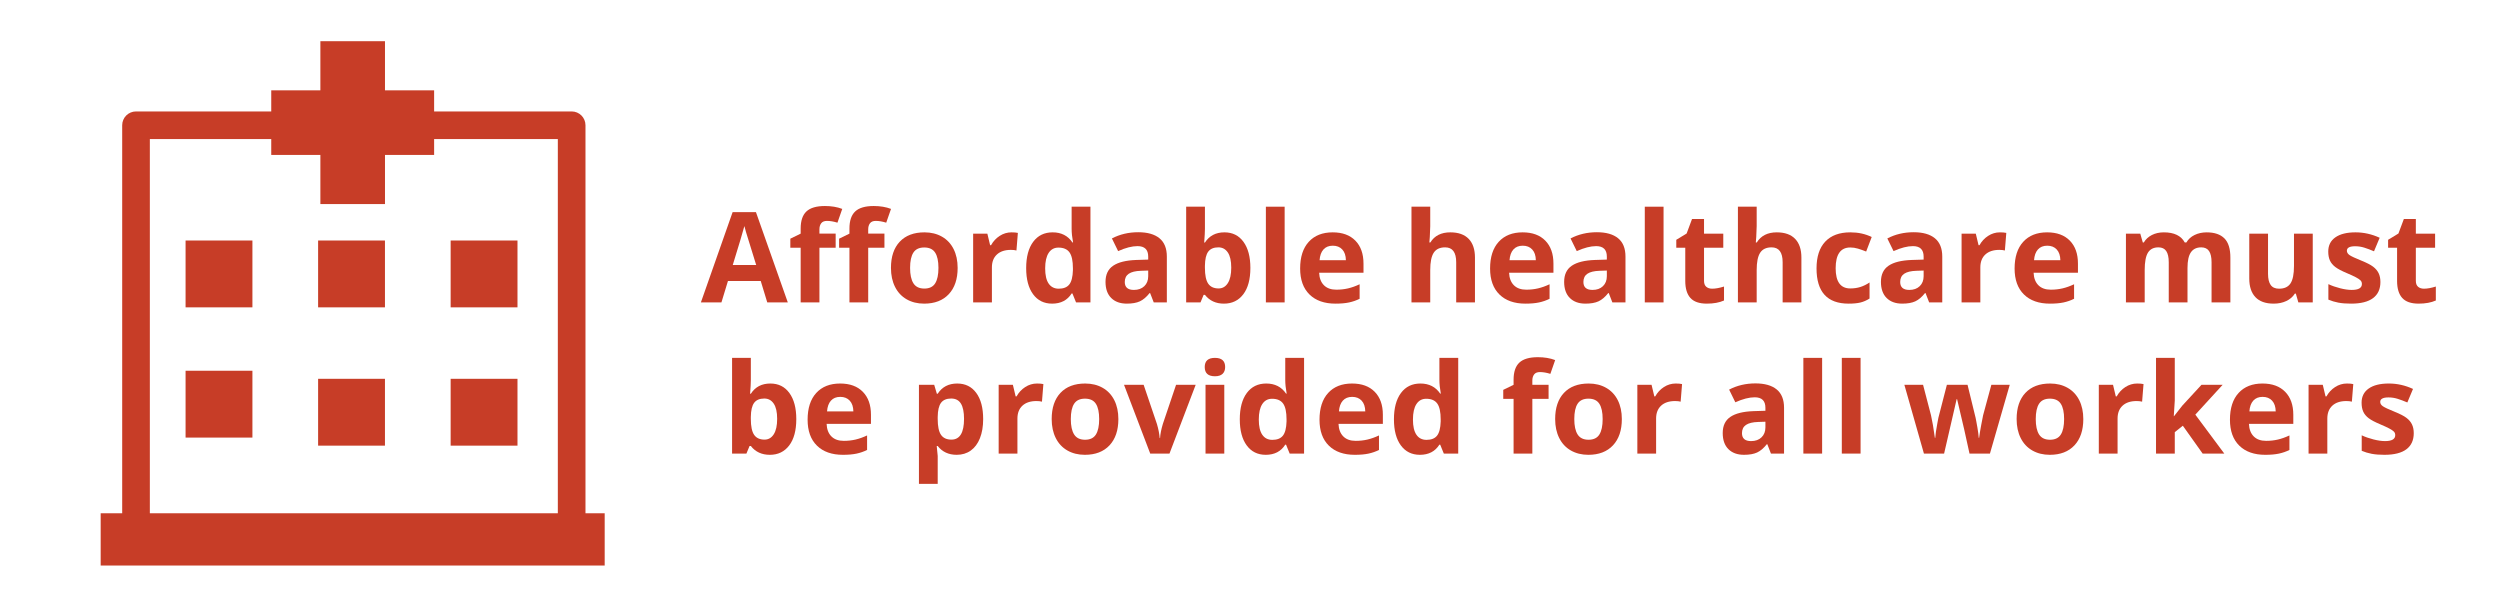 <?xml version="1.0" encoding="utf-8"?>
<!-- Generator: Adobe Illustrator 17.0.0, SVG Export Plug-In . SVG Version: 6.00 Build 0)  -->
<!DOCTYPE svg PUBLIC "-//W3C//DTD SVG 1.1//EN" "http://www.w3.org/Graphics/SVG/1.1/DTD/svg11.dtd">
<svg version="1.1" id="Layer_1" xmlns="http://www.w3.org/2000/svg" xmlns:xlink="http://www.w3.org/1999/xlink" x="0px" y="0px"
	 width="640px" height="155.871px" viewBox="1320 0 640 155.871" enable-background="new 1320 0 640 155.871" xml:space="preserve">
<rect x="1367.507" y="61.57" fill="#C73D27" width="17.112" height="17.112"/>
<rect x="1401.436" y="61.57" fill="#C73D27" width="17.112" height="17.112"/>
<rect x="1435.365" y="61.57" fill="#C73D27" width="17.112" height="17.112"/>
<rect x="1401.436" y="96.974" fill="#C73D27" width="17.112" height="17.112"/>
<rect x="1435.365" y="96.974" fill="#C73D27" width="17.112" height="17.112"/>
<rect x="1367.507" y="94.91" fill="#C73D27" width="17.112" height="17.112"/>
<path fill="#C73D27" d="M1469.884,131.398V32.068c0-1.956-1.584-3.541-3.541-3.541h-35.208v-5.41h-12.579V10.539h-16.539v12.579
	h-12.578v5.41h-34.618c-1.956,0-3.541,1.585-3.541,3.541v99.329h-5.508v13.376H1474.8v-13.376H1469.884L1469.884,131.398z
	 M1358.361,35.609h31.077v4.051h12.579v12.579h16.541V39.66h12.578v-4.051h31.668v95.789h-104.443V35.609L1358.361,35.609z"/>
<g>
	<path fill="#C73D27" d="M1516.419,77.417l-1.669-5.48h-8.394l-1.669,5.48h-5.26l8.125-23.117h5.969l8.157,23.117H1516.419z
		 M1513.584,67.843c-1.543-4.965-2.412-7.773-2.605-8.425c-0.194-0.651-0.334-1.165-0.418-1.543
		c-0.346,1.344-1.338,4.667-2.976,9.968H1513.584z"/>
	<path fill="#C73D27" d="M1533.93,63.418h-4.157v13.999h-4.803V63.418h-2.646v-2.315l2.646-1.292v-1.291
		c0-2.005,0.493-3.47,1.48-4.394c0.986-0.923,2.566-1.386,4.74-1.386c1.658,0,3.133,0.247,4.425,0.74l-1.229,3.527
		c-0.966-0.304-1.858-0.457-2.677-0.457c-0.683,0-1.176,0.202-1.48,0.606c-0.305,0.404-0.457,0.921-0.457,1.551v1.102h4.157V63.418z
		 M1546.417,63.418h-4.157v13.999h-4.803V63.418h-2.646v-2.315l2.646-1.292v-1.291c0-2.005,0.493-3.47,1.48-4.394
		c0.986-0.923,2.566-1.386,4.74-1.386c1.658,0,3.134,0.247,4.425,0.74l-1.229,3.527c-0.966-0.304-1.858-0.457-2.677-0.457
		c-0.683,0-1.176,0.202-1.48,0.606c-0.305,0.404-0.457,0.921-0.457,1.551v1.102h4.157V63.418z"/>
	<path fill="#C73D27" d="M1565.156,68.583c0,2.866-0.756,5.107-2.268,6.724c-1.512,1.617-3.616,2.425-6.314,2.425
		c-1.69,0-3.181-0.37-4.473-1.11c-1.291-0.74-2.283-1.803-2.976-3.188c-0.693-1.386-1.039-3.002-1.039-4.85
		c0-2.876,0.75-5.112,2.251-6.708c1.502-1.596,3.611-2.394,6.331-2.394c1.689,0,3.181,0.368,4.472,1.103s2.283,1.79,2.977,3.165
		C1564.81,65.124,1565.156,66.735,1565.156,68.583z M1552.983,68.583c0,1.743,0.286,3.06,0.858,3.952
		c0.572,0.893,1.504,1.339,2.795,1.339c1.281,0,2.202-0.443,2.764-1.331s0.843-2.207,0.843-3.96c0-1.743-0.283-3.05-0.851-3.921
		c-0.566-0.872-1.496-1.307-2.787-1.307c-1.281,0-2.204,0.433-2.771,1.299C1553.268,65.52,1552.983,66.83,1552.983,68.583z"/>
	<path fill="#C73D27" d="M1578.951,59.481c0.65,0,1.191,0.047,1.622,0.142l-0.362,4.503c-0.389-0.105-0.861-0.158-1.417-0.158
		c-1.533,0-2.728,0.394-3.583,1.181c-0.855,0.788-1.283,1.89-1.283,3.307v8.96h-4.803V59.812h3.638l0.708,2.961h0.236
		c0.546-0.987,1.284-1.782,2.213-2.386S1577.859,59.481,1578.951,59.481z"/>
	<path fill="#C73D27" d="M1589.344,77.732c-2.068,0-3.692-0.803-4.873-2.409c-1.182-1.606-1.771-3.832-1.771-6.677
		c0-2.887,0.601-5.136,1.803-6.748s2.857-2.417,4.968-2.417c2.215,0,3.905,0.861,5.071,2.583h0.157
		c-0.242-1.312-0.362-2.482-0.362-3.512v-5.637h4.818v24.502h-3.685l-0.929-2.283h-0.205
		C1593.244,76.866,1591.58,77.732,1589.344,77.732z M1591.029,73.905c1.228,0,2.128-0.356,2.7-1.071
		c0.572-0.714,0.885-1.926,0.937-3.637v-0.52c0-1.89-0.291-3.244-0.873-4.063c-0.583-0.819-1.53-1.229-2.843-1.229
		c-1.071,0-1.903,0.454-2.496,1.362s-0.89,2.228-0.89,3.96c0,1.732,0.299,3.031,0.897,3.897
		C1589.061,73.472,1589.916,73.905,1591.029,73.905z"/>
	<path fill="#C73D27" d="M1615.358,77.417l-0.93-2.394h-0.126c-0.809,1.019-1.64,1.724-2.495,2.118
		c-0.856,0.394-1.972,0.59-3.347,0.59c-1.69,0-3.021-0.483-3.992-1.449c-0.971-0.966-1.456-2.341-1.456-4.126
		c0-1.868,0.653-3.246,1.96-4.133c1.308-0.887,3.278-1.378,5.913-1.472l3.056-0.095v-0.771c0-1.785-0.914-2.677-2.74-2.677
		c-1.407,0-3.061,0.425-4.961,1.276l-1.59-3.244c2.025-1.06,4.272-1.59,6.739-1.59c2.362,0,4.173,0.514,5.433,1.543
		c1.26,1.029,1.89,2.593,1.89,4.693v11.731H1615.358z M1613.941,69.26l-1.858,0.063c-1.396,0.042-2.436,0.294-3.118,0.756
		s-1.023,1.165-1.023,2.11c0,1.354,0.776,2.031,2.33,2.031c1.113,0,2.003-0.32,2.67-0.96c0.666-0.64,1-1.491,1-2.551V69.26z"/>
	<path fill="#C73D27" d="M1633.452,59.481c2.078,0,3.705,0.811,4.881,2.433s1.764,3.845,1.764,6.669c0,2.908-0.605,5.16-1.818,6.755
		s-2.863,2.394-4.952,2.394c-2.068,0-3.69-0.75-4.866-2.252h-0.33l-0.804,1.937h-3.669V52.915h4.803v5.701
		c0,0.724-0.063,1.884-0.188,3.48h0.188C1629.583,60.353,1631.247,59.481,1633.452,59.481z M1631.909,63.323
		c-1.187,0-2.053,0.365-2.599,1.095s-0.829,1.934-0.851,3.614v0.52c0,1.89,0.281,3.244,0.843,4.063s1.451,1.228,2.669,1.228
		c0.986,0,1.771-0.454,2.354-1.362c0.582-0.908,0.874-2.229,0.874-3.96c0-1.732-0.294-3.031-0.882-3.897
		C1633.729,63.756,1632.927,63.323,1631.909,63.323z"/>
	<path fill="#C73D27" d="M1648.868,77.417h-4.803V52.915h4.803V77.417z"/>
	<path fill="#C73D27" d="M1661.875,77.732c-2.834,0-5.05-0.782-6.646-2.346s-2.393-3.779-2.393-6.646c0-2.95,0.737-5.23,2.212-6.842
		s3.514-2.417,6.118-2.417c2.487,0,4.425,0.708,5.811,2.126s2.078,3.375,2.078,5.874v2.331h-11.354
		c0.053,1.365,0.457,2.431,1.213,3.197c0.756,0.767,1.815,1.149,3.181,1.149c1.061,0,2.063-0.11,3.008-0.331
		c0.944-0.22,1.932-0.572,2.96-1.055v3.716c-0.84,0.42-1.737,0.732-2.692,0.937S1663.25,77.732,1661.875,77.732z M1661.198,62.898
		c-1.019,0-1.816,0.323-2.394,0.968s-0.908,1.562-0.992,2.748h6.739c-0.021-1.186-0.33-2.102-0.929-2.748
		S1662.216,62.898,1661.198,62.898z"/>
	<path fill="#C73D27" d="M1697.589,77.417h-4.803V67.134c0-2.541-0.945-3.811-2.835-3.811c-1.344,0-2.314,0.457-2.913,1.37
		s-0.897,2.394-0.897,4.44v8.283h-4.803V52.915h4.803v4.992c0,0.389-0.037,1.302-0.11,2.74l-0.11,1.417h0.252
		c1.071-1.722,2.771-2.583,5.103-2.583c2.068,0,3.638,0.557,4.708,1.669c1.071,1.113,1.606,2.708,1.606,4.787V77.417z"/>
	<path fill="#C73D27" d="M1710.501,77.732c-2.834,0-5.05-0.782-6.646-2.346s-2.393-3.779-2.393-6.646c0-2.95,0.737-5.23,2.212-6.842
		s3.514-2.417,6.118-2.417c2.487,0,4.425,0.708,5.811,2.126s2.078,3.375,2.078,5.874v2.331h-11.354
		c0.053,1.365,0.457,2.431,1.213,3.197c0.756,0.767,1.815,1.149,3.181,1.149c1.061,0,2.063-0.11,3.008-0.331
		c0.944-0.22,1.932-0.572,2.96-1.055v3.716c-0.84,0.42-1.737,0.732-2.692,0.937S1711.876,77.732,1710.501,77.732z M1709.824,62.898
		c-1.019,0-1.816,0.323-2.394,0.968s-0.908,1.562-0.992,2.748h6.739c-0.021-1.186-0.33-2.102-0.929-2.748
		S1710.842,62.898,1709.824,62.898z"/>
	<path fill="#C73D27" d="M1732.768,77.417l-0.93-2.394h-0.126c-0.809,1.019-1.64,1.724-2.495,2.118
		c-0.856,0.394-1.972,0.59-3.347,0.59c-1.69,0-3.021-0.483-3.992-1.449c-0.971-0.966-1.456-2.341-1.456-4.126
		c0-1.868,0.653-3.246,1.96-4.133c1.308-0.887,3.278-1.378,5.913-1.472l3.056-0.095v-0.771c0-1.785-0.914-2.677-2.74-2.677
		c-1.407,0-3.061,0.425-4.961,1.276l-1.59-3.244c2.025-1.06,4.272-1.59,6.739-1.59c2.362,0,4.173,0.514,5.433,1.543
		c1.26,1.029,1.89,2.593,1.89,4.693v11.731H1732.768z M1731.351,69.26l-1.858,0.063c-1.396,0.042-2.436,0.294-3.118,0.756
		s-1.023,1.165-1.023,2.11c0,1.354,0.776,2.031,2.33,2.031c1.113,0,2.003-0.32,2.67-0.96c0.666-0.64,1-1.491,1-2.551V69.26z"/>
	<path fill="#C73D27" d="M1745.869,77.417h-4.803V52.915h4.803V77.417z"/>
	<path fill="#C73D27" d="M1758.325,73.905c0.84,0,1.848-0.184,3.023-0.551v3.574c-1.197,0.536-2.667,0.803-4.409,0.803
		c-1.921,0-3.32-0.485-4.196-1.457c-0.877-0.971-1.315-2.428-1.315-4.37v-8.487h-2.299v-2.031l2.646-1.606l1.386-3.716h3.07v3.748
		h4.929v3.606h-4.929v8.487c0,0.683,0.191,1.187,0.575,1.512C1757.188,73.743,1757.695,73.905,1758.325,73.905z"/>
	<path fill="#C73D27" d="M1781.158,77.417h-4.803V67.134c0-2.541-0.945-3.811-2.835-3.811c-1.344,0-2.314,0.457-2.913,1.37
		s-0.897,2.394-0.897,4.44v8.283h-4.803V52.915h4.803v4.992c0,0.389-0.037,1.302-0.11,2.74l-0.11,1.417h0.252
		c1.071-1.722,2.771-2.583,5.103-2.583c2.068,0,3.638,0.557,4.708,1.669c1.071,1.113,1.606,2.708,1.606,4.787V77.417z"/>
	<path fill="#C73D27" d="M1793.252,77.732c-5.48,0-8.22-3.008-8.22-9.023c0-2.992,0.745-5.278,2.235-6.858
		c1.491-1.58,3.627-2.37,6.409-2.37c2.037,0,3.863,0.399,5.48,1.197l-1.418,3.716c-0.756-0.304-1.459-0.554-2.109-0.748
		c-0.651-0.194-1.302-0.291-1.953-0.291c-2.498,0-3.748,1.774-3.748,5.322c0,3.443,1.25,5.165,3.748,5.165
		c0.924,0,1.779-0.123,2.566-0.37c0.788-0.247,1.575-0.632,2.362-1.157v4.11c-0.776,0.494-1.562,0.835-2.354,1.023
		C1795.459,77.638,1794.459,77.732,1793.252,77.732z"/>
	<path fill="#C73D27" d="M1813.865,77.417l-0.93-2.394h-0.126c-0.809,1.019-1.64,1.724-2.495,2.118
		c-0.856,0.394-1.972,0.59-3.347,0.59c-1.69,0-3.021-0.483-3.992-1.449c-0.971-0.966-1.456-2.341-1.456-4.126
		c0-1.868,0.653-3.246,1.96-4.133c1.308-0.887,3.278-1.378,5.913-1.472l3.056-0.095v-0.771c0-1.785-0.914-2.677-2.74-2.677
		c-1.407,0-3.061,0.425-4.961,1.276l-1.59-3.244c2.025-1.06,4.272-1.59,6.739-1.59c2.362,0,4.173,0.514,5.433,1.543
		c1.26,1.029,1.89,2.593,1.89,4.693v11.731H1813.865z M1812.448,69.26l-1.858,0.063c-1.396,0.042-2.436,0.294-3.118,0.756
		s-1.023,1.165-1.023,2.11c0,1.354,0.776,2.031,2.33,2.031c1.113,0,2.003-0.32,2.67-0.96c0.666-0.64,1-1.491,1-2.551V69.26z"/>
	<path fill="#C73D27" d="M1831.99,59.481c0.65,0,1.191,0.047,1.622,0.142l-0.362,4.503c-0.389-0.105-0.861-0.158-1.417-0.158
		c-1.533,0-2.728,0.394-3.583,1.181c-0.855,0.788-1.283,1.89-1.283,3.307v8.96h-4.803V59.812h3.638l0.708,2.961h0.236
		c0.546-0.987,1.284-1.782,2.213-2.386S1830.898,59.481,1831.99,59.481z"/>
	<path fill="#C73D27" d="M1844.776,77.732c-2.834,0-5.05-0.782-6.646-2.346s-2.393-3.779-2.393-6.646c0-2.95,0.737-5.23,2.212-6.842
		s3.514-2.417,6.118-2.417c2.487,0,4.425,0.708,5.811,2.126s2.078,3.375,2.078,5.874v2.331h-11.354
		c0.053,1.365,0.457,2.431,1.213,3.197c0.756,0.767,1.815,1.149,3.181,1.149c1.061,0,2.063-0.11,3.008-0.331
		c0.944-0.22,1.932-0.572,2.96-1.055v3.716c-0.84,0.42-1.737,0.732-2.692,0.937S1846.151,77.732,1844.776,77.732z M1844.1,62.898
		c-1.019,0-1.816,0.323-2.394,0.968s-0.908,1.562-0.992,2.748h6.739c-0.021-1.186-0.33-2.102-0.929-2.748
		S1845.117,62.898,1844.1,62.898z"/>
	<path fill="#C73D27" d="M1880.003,77.417h-4.803V67.134c0-1.27-0.213-2.223-0.638-2.858c-0.425-0.635-1.095-0.953-2.008-0.953
		c-1.229,0-2.121,0.452-2.677,1.354c-0.557,0.903-0.835,2.388-0.835,4.456v8.283h-4.803V59.812h3.669l0.646,2.252h0.268
		c0.473-0.808,1.155-1.441,2.048-1.897c0.892-0.457,1.915-0.685,3.07-0.685c2.635,0,4.42,0.861,5.354,2.583h0.425
		c0.473-0.819,1.168-1.454,2.086-1.905c0.919-0.451,1.955-0.677,3.11-0.677c1.994,0,3.504,0.512,4.527,1.536
		c1.023,1.023,1.535,2.664,1.535,4.921v11.479h-4.818V67.134c0-1.27-0.213-2.223-0.638-2.858c-0.425-0.635-1.095-0.953-2.008-0.953
		c-1.176,0-2.055,0.42-2.638,1.26c-0.583,0.84-0.874,2.173-0.874,4V77.417z"/>
	<path fill="#C73D27" d="M1908.379,77.417l-0.646-2.252h-0.252c-0.515,0.819-1.244,1.452-2.189,1.897
		c-0.944,0.446-2.021,0.669-3.228,0.669c-2.068,0-3.627-0.554-4.677-1.661s-1.575-2.701-1.575-4.779v-11.48h4.803v10.283
		c0,1.27,0.226,2.223,0.678,2.858c0.451,0.635,1.17,0.953,2.157,0.953c1.344,0,2.314-0.449,2.913-1.346s0.897-2.386,0.897-4.464
		v-8.283h4.803v17.605H1908.379z"/>
	<path fill="#C73D27" d="M1929.386,72.189c0,1.806-0.628,3.181-1.882,4.125c-1.255,0.945-3.132,1.417-5.63,1.417
		c-1.281,0-2.373-0.086-3.275-0.26c-0.903-0.173-1.748-0.428-2.535-0.764V72.74c0.892,0.42,1.897,0.771,3.016,1.055
		c1.118,0.284,2.102,0.425,2.952,0.425c1.742,0,2.614-0.504,2.614-1.512c0-0.378-0.116-0.685-0.347-0.921
		c-0.23-0.236-0.63-0.504-1.196-0.803c-0.567-0.299-1.323-0.648-2.268-1.047c-1.354-0.567-2.35-1.092-2.984-1.575
		c-0.636-0.482-1.098-1.037-1.386-1.661c-0.289-0.625-0.433-1.394-0.433-2.307c0-1.564,0.605-2.774,1.818-3.629
		s2.932-1.284,5.157-1.284c2.12,0,4.184,0.462,6.188,1.386l-1.449,3.464c-0.881-0.378-1.706-0.688-2.472-0.929
		c-0.767-0.242-1.549-0.362-2.347-0.362c-1.417,0-2.126,0.383-2.126,1.149c0,0.431,0.229,0.803,0.686,1.118
		c0.456,0.315,1.456,0.782,3,1.401c1.375,0.557,2.383,1.076,3.023,1.559c0.64,0.483,1.112,1.039,1.417,1.669
		S1929.386,71.318,1929.386,72.189z"/>
	<path fill="#C73D27" d="M1940.55,73.905c0.84,0,1.848-0.184,3.023-0.551v3.574c-1.197,0.536-2.667,0.803-4.409,0.803
		c-1.921,0-3.32-0.485-4.196-1.457c-0.877-0.971-1.315-2.428-1.315-4.37v-8.487h-2.299v-2.031l2.646-1.606l1.386-3.716h3.07v3.748
		h4.929v3.606h-4.929v8.487c0,0.683,0.191,1.187,0.575,1.512C1939.413,73.743,1939.92,73.905,1940.55,73.905z"/>
	<path fill="#C73D27" d="M1517.206,98.181c2.078,0,3.705,0.811,4.881,2.433s1.764,3.845,1.764,6.669c0,2.908-0.605,5.16-1.818,6.755
		s-2.863,2.394-4.952,2.394c-2.068,0-3.69-0.75-4.866-2.252h-0.33l-0.804,1.937h-3.669V91.615h4.803v5.701
		c0,0.724-0.063,1.884-0.188,3.48h0.188C1513.337,99.053,1515.001,98.181,1517.206,98.181z M1515.663,102.023
		c-1.187,0-2.053,0.365-2.599,1.095s-0.829,1.934-0.851,3.614v0.52c0,1.89,0.281,3.244,0.843,4.063s1.451,1.228,2.669,1.228
		c0.986,0,1.771-0.454,2.354-1.362c0.582-0.908,0.874-2.229,0.874-3.96c0-1.732-0.294-3.031-0.882-3.897
		C1517.483,102.457,1516.681,102.023,1515.663,102.023z"/>
	<path fill="#C73D27" d="M1535.787,116.432c-2.834,0-5.05-0.782-6.646-2.346s-2.393-3.779-2.393-6.646
		c0-2.95,0.737-5.23,2.212-6.842s3.514-2.417,6.118-2.417c2.487,0,4.425,0.708,5.811,2.126s2.078,3.375,2.078,5.874v2.331h-11.354
		c0.053,1.365,0.457,2.431,1.213,3.197c0.756,0.767,1.815,1.149,3.181,1.149c1.061,0,2.063-0.11,3.008-0.331
		c0.944-0.22,1.932-0.572,2.96-1.055v3.716c-0.84,0.42-1.737,0.732-2.692,0.937S1537.162,116.432,1535.787,116.432z
		 M1535.11,101.599c-1.019,0-1.816,0.323-2.394,0.968s-0.908,1.562-0.992,2.748h6.739c-0.021-1.186-0.33-2.102-0.929-2.748
		S1536.128,101.599,1535.11,101.599z"/>
	<path fill="#C73D27" d="M1564.919,116.432c-2.068,0-3.69-0.75-4.866-2.252h-0.252c0.168,1.47,0.252,2.32,0.252,2.551v7.133h-4.803
		V98.512h3.905l0.677,2.284h0.221c1.123-1.743,2.787-2.614,4.992-2.614c2.078,0,3.705,0.803,4.881,2.41
		c1.176,1.606,1.764,3.837,1.764,6.692c0,1.879-0.275,3.512-0.826,4.897s-1.336,2.44-2.354,3.165
		C1567.49,116.07,1566.294,116.432,1564.919,116.432z M1563.502,102.023c-1.187,0-2.053,0.365-2.599,1.095s-0.829,1.934-0.851,3.614
		v0.52c0,1.89,0.281,3.244,0.843,4.063s1.451,1.228,2.669,1.228c2.152,0,3.229-1.774,3.229-5.322c0-1.732-0.266-3.031-0.796-3.897
		S1564.635,102.023,1563.502,102.023z"/>
	<path fill="#C73D27" d="M1585.484,98.181c0.65,0,1.191,0.047,1.622,0.142l-0.362,4.503c-0.389-0.105-0.861-0.158-1.417-0.158
		c-1.533,0-2.728,0.394-3.583,1.181c-0.855,0.788-1.283,1.89-1.283,3.307v8.96h-4.803V98.512h3.638l0.708,2.961h0.236
		c0.546-0.987,1.284-1.782,2.213-2.386S1584.393,98.181,1585.484,98.181z"/>
	<path fill="#C73D27" d="M1606.302,107.283c0,2.866-0.756,5.107-2.268,6.724c-1.512,1.617-3.616,2.425-6.314,2.425
		c-1.69,0-3.181-0.37-4.473-1.11c-1.291-0.74-2.283-1.803-2.976-3.188c-0.693-1.386-1.039-3.002-1.039-4.85
		c0-2.876,0.75-5.112,2.251-6.708c1.502-1.596,3.611-2.394,6.331-2.394c1.689,0,3.181,0.368,4.472,1.103s2.283,1.79,2.977,3.165
		C1605.955,103.824,1606.302,105.436,1606.302,107.283z M1594.129,107.283c0,1.743,0.286,3.06,0.858,3.952
		c0.572,0.893,1.504,1.339,2.795,1.339c1.281,0,2.202-0.443,2.764-1.331s0.843-2.207,0.843-3.96c0-1.743-0.283-3.05-0.851-3.921
		c-0.566-0.872-1.496-1.307-2.787-1.307c-1.281,0-2.204,0.433-2.771,1.299C1594.413,104.22,1594.129,105.53,1594.129,107.283z"/>
	<path fill="#C73D27" d="M1614.458,116.117l-6.708-17.605h5.023l3.401,10.031c0.378,1.27,0.614,2.472,0.708,3.606h0.095
		c0.053-1.008,0.289-2.21,0.709-3.606l3.386-10.031h5.023l-6.709,17.605H1614.458z"/>
	<path fill="#C73D27" d="M1628.41,93.961c0-1.564,0.872-2.346,2.614-2.346s2.614,0.782,2.614,2.346c0,0.746-0.218,1.326-0.653,1.74
		c-0.437,0.415-1.09,0.622-1.961,0.622C1629.282,96.323,1628.41,95.536,1628.41,93.961z M1633.418,116.117h-4.803V98.512h4.803
		V116.117z"/>
	<path fill="#C73D27" d="M1644.031,116.432c-2.068,0-3.692-0.803-4.873-2.409c-1.182-1.606-1.771-3.832-1.771-6.677
		c0-2.887,0.601-5.136,1.803-6.748s2.857-2.417,4.968-2.417c2.215,0,3.905,0.861,5.071,2.583h0.157
		c-0.242-1.312-0.362-2.482-0.362-3.512v-5.637h4.818v24.502h-3.685l-0.929-2.283h-0.205
		C1647.932,115.566,1646.268,116.432,1644.031,116.432z M1645.717,112.605c1.228,0,2.128-0.356,2.7-1.071
		c0.572-0.714,0.885-1.926,0.937-3.637v-0.52c0-1.89-0.291-3.244-0.873-4.063c-0.583-0.819-1.53-1.229-2.843-1.229
		c-1.071,0-1.903,0.454-2.496,1.362s-0.89,2.228-0.89,3.96c0,1.732,0.299,3.031,0.897,3.897
		C1643.748,112.172,1644.604,112.605,1645.717,112.605z"/>
	<path fill="#C73D27" d="M1666.833,116.432c-2.834,0-5.05-0.782-6.646-2.346s-2.393-3.779-2.393-6.646
		c0-2.95,0.737-5.23,2.212-6.842s3.514-2.417,6.118-2.417c2.487,0,4.425,0.708,5.811,2.126s2.078,3.375,2.078,5.874v2.331h-11.354
		c0.053,1.365,0.457,2.431,1.213,3.197c0.756,0.767,1.815,1.149,3.181,1.149c1.061,0,2.063-0.11,3.008-0.331
		c0.944-0.22,1.932-0.572,2.96-1.055v3.716c-0.84,0.42-1.737,0.732-2.692,0.937S1668.208,116.432,1666.833,116.432z
		 M1666.156,101.599c-1.019,0-1.816,0.323-2.394,0.968s-0.908,1.562-0.992,2.748h6.739c-0.021-1.186-0.33-2.102-0.929-2.748
		S1667.174,101.599,1666.156,101.599z"/>
	<path fill="#C73D27" d="M1683.493,116.432c-2.068,0-3.692-0.803-4.873-2.409c-1.182-1.606-1.771-3.832-1.771-6.677
		c0-2.887,0.601-5.136,1.803-6.748s2.857-2.417,4.968-2.417c2.215,0,3.905,0.861,5.071,2.583h0.157
		c-0.242-1.312-0.362-2.482-0.362-3.512v-5.637h4.818v24.502h-3.685l-0.929-2.283h-0.205
		C1687.394,115.566,1685.729,116.432,1683.493,116.432z M1685.179,112.605c1.228,0,2.128-0.356,2.7-1.071
		c0.572-0.714,0.885-1.926,0.937-3.637v-0.52c0-1.89-0.291-3.244-0.873-4.063c-0.583-0.819-1.53-1.229-2.843-1.229
		c-1.071,0-1.903,0.454-2.496,1.362s-0.89,2.228-0.89,3.96c0,1.732,0.299,3.031,0.897,3.897
		C1683.21,112.172,1684.065,112.605,1685.179,112.605z"/>
	<path fill="#C73D27" d="M1716.437,102.118h-4.157v13.999h-4.803v-13.999h-2.646v-2.315l2.646-1.292v-1.291
		c0-2.005,0.493-3.47,1.48-4.394c0.986-0.923,2.566-1.386,4.74-1.386c1.658,0,3.133,0.247,4.425,0.74l-1.229,3.527
		c-0.966-0.304-1.858-0.457-2.677-0.457c-0.683,0-1.176,0.202-1.48,0.606c-0.305,0.404-0.457,0.921-0.457,1.551v1.102h4.157V102.118
		z"/>
	<path fill="#C73D27" d="M1735.191,107.283c0,2.866-0.756,5.107-2.268,6.724c-1.512,1.617-3.616,2.425-6.314,2.425
		c-1.69,0-3.181-0.37-4.473-1.11c-1.291-0.74-2.283-1.803-2.976-3.188c-0.693-1.386-1.039-3.002-1.039-4.85
		c0-2.876,0.75-5.112,2.251-6.708c1.502-1.596,3.611-2.394,6.331-2.394c1.689,0,3.181,0.368,4.472,1.103s2.283,1.79,2.977,3.165
		C1734.845,103.824,1735.191,105.436,1735.191,107.283z M1723.019,107.283c0,1.743,0.286,3.06,0.858,3.952
		c0.572,0.893,1.504,1.339,2.795,1.339c1.281,0,2.202-0.443,2.764-1.331s0.843-2.207,0.843-3.96c0-1.743-0.283-3.05-0.851-3.921
		c-0.566-0.872-1.496-1.307-2.787-1.307c-1.281,0-2.204,0.433-2.771,1.299C1723.303,104.22,1723.019,105.53,1723.019,107.283z"/>
	<path fill="#C73D27" d="M1748.986,98.181c0.65,0,1.191,0.047,1.622,0.142l-0.362,4.503c-0.389-0.105-0.861-0.158-1.417-0.158
		c-1.533,0-2.728,0.394-3.583,1.181c-0.855,0.788-1.283,1.89-1.283,3.307v8.96h-4.803V98.512h3.638l0.708,2.961h0.236
		c0.546-0.987,1.284-1.782,2.213-2.386S1747.895,98.181,1748.986,98.181z"/>
	<path fill="#C73D27" d="M1773.362,116.117l-0.93-2.394h-0.126c-0.809,1.019-1.64,1.724-2.495,2.118
		c-0.856,0.394-1.972,0.59-3.347,0.59c-1.69,0-3.021-0.483-3.992-1.449c-0.971-0.966-1.456-2.341-1.456-4.126
		c0-1.868,0.653-3.246,1.96-4.133c1.308-0.887,3.278-1.378,5.913-1.472l3.056-0.095v-0.771c0-1.785-0.914-2.677-2.74-2.677
		c-1.407,0-3.061,0.425-4.961,1.276l-1.59-3.244c2.025-1.06,4.272-1.59,6.739-1.59c2.362,0,4.173,0.514,5.433,1.543
		c1.26,1.029,1.89,2.593,1.89,4.693v11.731H1773.362z M1771.945,107.96l-1.858,0.063c-1.396,0.042-2.436,0.294-3.118,0.756
		s-1.023,1.165-1.023,2.11c0,1.354,0.776,2.031,2.33,2.031c1.113,0,2.003-0.32,2.67-0.96c0.666-0.64,1-1.491,1-2.551V107.96z"/>
	<path fill="#C73D27" d="M1786.464,116.117h-4.803V91.615h4.803V116.117z"/>
	<path fill="#C73D27" d="M1796.306,116.117h-4.803V91.615h4.803V116.117z"/>
	<path fill="#C73D27" d="M1824.194,116.117l-1.354-6.157l-1.826-7.779h-0.11l-3.213,13.936h-5.165l-5.008-17.605h4.787l2.032,7.795
		c0.325,1.396,0.655,3.323,0.991,5.779h0.095c0.042-0.798,0.226-2.063,0.552-3.795l0.252-1.339l2.173-8.44h5.291l2.063,8.44
		c0.042,0.231,0.107,0.573,0.197,1.024c0.089,0.451,0.176,0.932,0.26,1.441s0.16,1.008,0.229,1.496
		c0.067,0.488,0.107,0.879,0.118,1.173h0.094c0.095-0.756,0.263-1.792,0.504-3.11c0.242-1.317,0.415-2.207,0.52-2.669l2.11-7.795
		h4.709l-5.071,17.605H1824.194z"/>
	<path fill="#C73D27" d="M1853.326,107.283c0,2.866-0.756,5.107-2.268,6.724c-1.512,1.617-3.616,2.425-6.314,2.425
		c-1.69,0-3.181-0.37-4.473-1.11c-1.291-0.74-2.283-1.803-2.976-3.188c-0.693-1.386-1.039-3.002-1.039-4.85
		c0-2.876,0.75-5.112,2.251-6.708c1.502-1.596,3.611-2.394,6.331-2.394c1.689,0,3.181,0.368,4.472,1.103s2.283,1.79,2.977,3.165
		C1852.979,103.824,1853.326,105.436,1853.326,107.283z M1841.153,107.283c0,1.743,0.286,3.06,0.858,3.952
		c0.572,0.893,1.504,1.339,2.795,1.339c1.281,0,2.202-0.443,2.764-1.331s0.843-2.207,0.843-3.96c0-1.743-0.283-3.05-0.851-3.921
		c-0.566-0.872-1.496-1.307-2.787-1.307c-1.281,0-2.204,0.433-2.771,1.299C1841.438,104.22,1841.153,105.53,1841.153,107.283z"/>
	<path fill="#C73D27" d="M1867.121,98.181c0.65,0,1.191,0.047,1.622,0.142l-0.362,4.503c-0.389-0.105-0.861-0.158-1.417-0.158
		c-1.533,0-2.728,0.394-3.583,1.181c-0.855,0.788-1.283,1.89-1.283,3.307v8.96h-4.803V98.512h3.638l0.708,2.961h0.236
		c0.546-0.987,1.284-1.782,2.213-2.386S1866.029,98.181,1867.121,98.181z"/>
	<path fill="#C73D27" d="M1876.554,106.543l2.094-2.677l4.929-5.354h5.417l-6.991,7.638l7.417,9.968h-5.543l-5.071-7.133
		l-2.063,1.653v5.48h-4.803V91.615h4.803v10.928l-0.252,4H1876.554z"/>
	<path fill="#C73D27" d="M1899.906,116.432c-2.834,0-5.05-0.782-6.646-2.346s-2.393-3.779-2.393-6.646
		c0-2.95,0.737-5.23,2.212-6.842s3.514-2.417,6.118-2.417c2.487,0,4.425,0.708,5.811,2.126s2.078,3.375,2.078,5.874v2.331h-11.354
		c0.053,1.365,0.457,2.431,1.213,3.197c0.756,0.767,1.815,1.149,3.181,1.149c1.061,0,2.063-0.11,3.008-0.331
		c0.944-0.22,1.932-0.572,2.96-1.055v3.716c-0.84,0.42-1.737,0.732-2.692,0.937S1901.281,116.432,1899.906,116.432z
		 M1899.229,101.599c-1.019,0-1.816,0.323-2.394,0.968s-0.908,1.562-0.992,2.748h6.739c-0.021-1.186-0.33-2.102-0.929-2.748
		S1900.247,101.599,1899.229,101.599z"/>
	<path fill="#C73D27" d="M1920.818,98.181c0.65,0,1.191,0.047,1.622,0.142l-0.362,4.503c-0.389-0.105-0.861-0.158-1.417-0.158
		c-1.533,0-2.728,0.394-3.583,1.181c-0.855,0.788-1.283,1.89-1.283,3.307v8.96h-4.803V98.512h3.638l0.708,2.961h0.236
		c0.546-0.987,1.284-1.782,2.213-2.386S1919.727,98.181,1920.818,98.181z"/>
	<path fill="#C73D27" d="M1937.92,110.889c0,1.806-0.628,3.181-1.882,4.125c-1.255,0.945-3.132,1.417-5.63,1.417
		c-1.281,0-2.373-0.086-3.275-0.26c-0.903-0.173-1.748-0.428-2.535-0.764v-3.968c0.892,0.42,1.897,0.771,3.016,1.055
		c1.118,0.284,2.102,0.425,2.952,0.425c1.742,0,2.614-0.504,2.614-1.512c0-0.378-0.116-0.685-0.347-0.921
		c-0.23-0.236-0.63-0.504-1.196-0.803c-0.567-0.299-1.323-0.648-2.268-1.047c-1.354-0.567-2.35-1.092-2.984-1.575
		c-0.636-0.482-1.098-1.037-1.386-1.661c-0.289-0.625-0.433-1.394-0.433-2.307c0-1.564,0.605-2.774,1.818-3.629
		s2.932-1.284,5.157-1.284c2.12,0,4.184,0.462,6.188,1.386l-1.449,3.464c-0.881-0.378-1.706-0.688-2.472-0.929
		c-0.767-0.242-1.549-0.362-2.347-0.362c-1.417,0-2.126,0.383-2.126,1.149c0,0.431,0.229,0.803,0.686,1.118
		c0.456,0.315,1.456,0.782,3,1.401c1.375,0.557,2.383,1.076,3.023,1.559c0.64,0.483,1.112,1.039,1.417,1.669
		S1937.92,110.018,1937.92,110.889z"/>
</g>
</svg>
